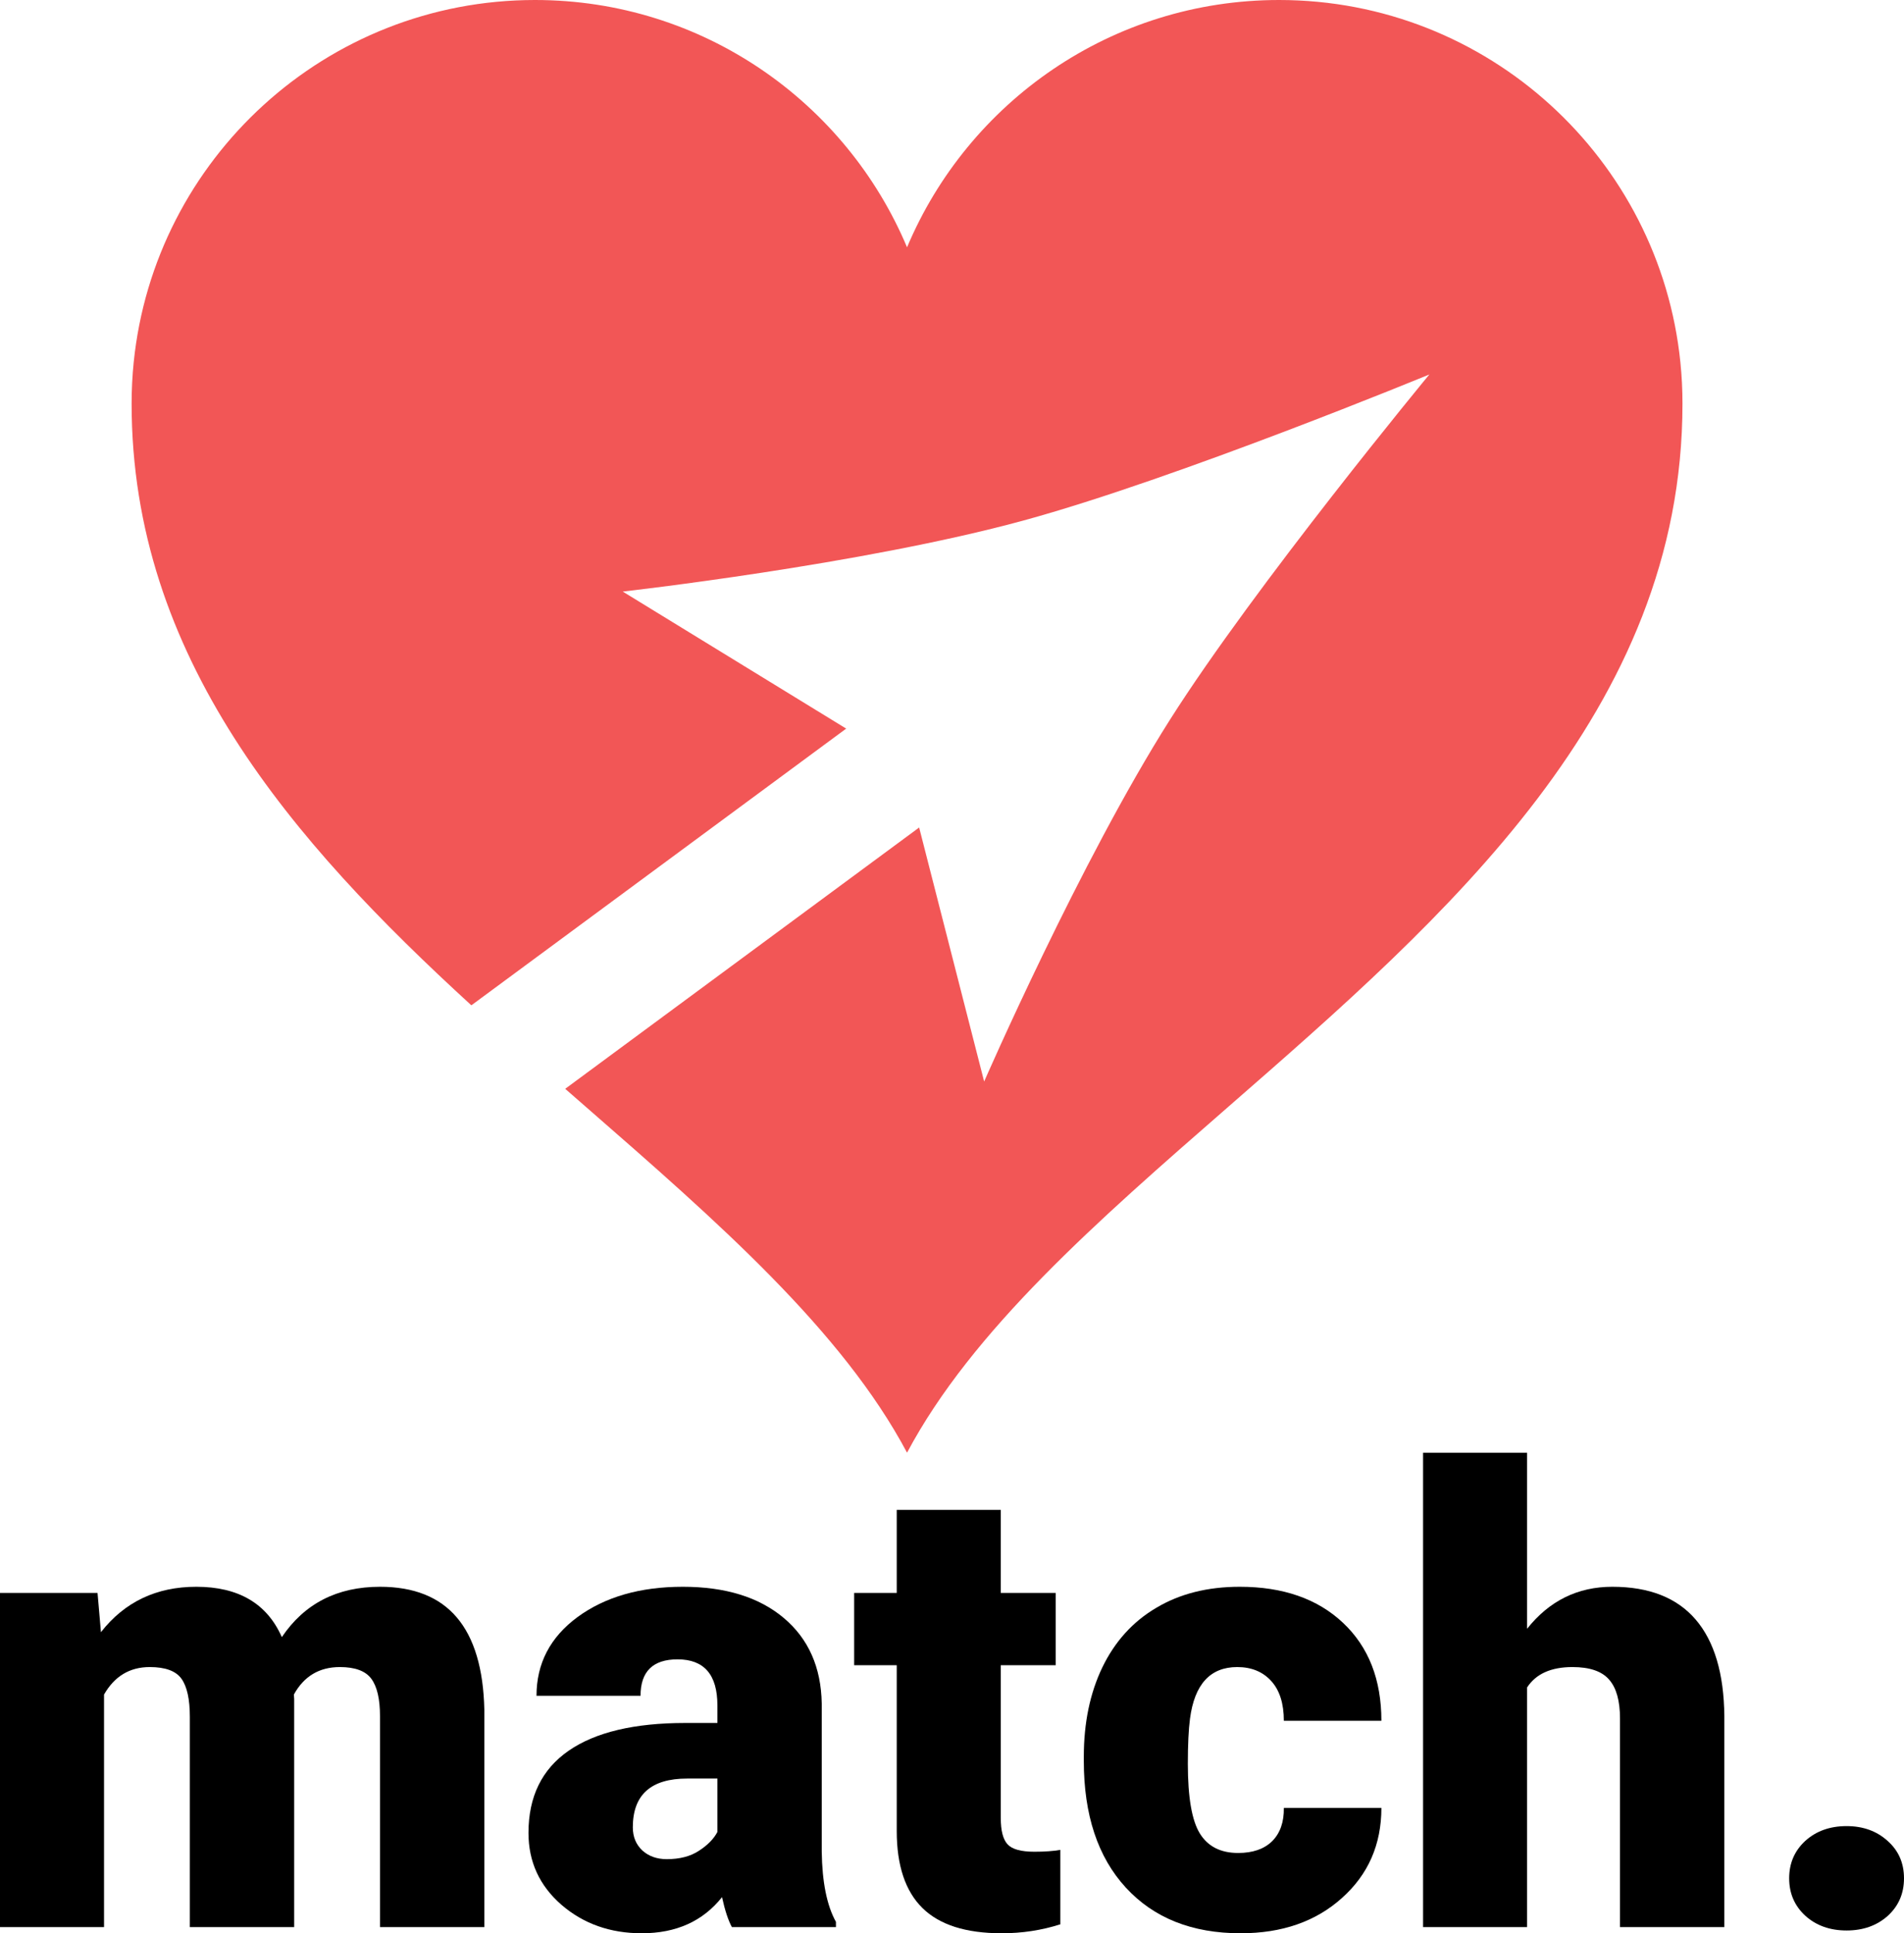 <svg width="868" height="881" viewBox="0 0 868 881" fill="none" xmlns="http://www.w3.org/2000/svg">
<path fill-rule="evenodd" clip-rule="evenodd" d="M583.101 0C678.322 0 756.636 72.374 766.063 165.133C766.691 171.312 767.009 177.592 767.009 183.944C767.009 323.804 659.62 417.449 559.819 504.477C500.137 556.521 443.169 606.198 413.505 661.977C383.839 606.193 326.868 556.513 267.184 504.467C264.017 501.705 260.843 498.937 257.664 496.161L419.022 377.087L448.655 492.843C448.655 492.843 492.403 392.514 533.383 327.938C572.261 266.674 651.618 170.637 651.618 170.637C651.618 170.637 536.451 218.147 466.448 237.233C392.659 257.35 283.891 269.57 283.891 269.57L385.763 332.018L214.883 458.117C133.193 383.369 60 299.404 60 183.944C60 177.592 60.318 171.312 60.947 165.133C70.365 72.374 148.687 0 243.915 0C320.229 0 385.663 46.493 413.505 112.693C441.346 46.493 506.78 0 583.101 0Z" fill="#F25656"/>
<path d="M44.469 725.89L46.017 743.762C56.806 729.971 71.301 723.075 89.502 723.075C108.735 723.075 121.728 730.721 128.483 746.014C138.803 730.721 153.72 723.075 173.234 723.075C204.1 723.075 219.955 741.745 220.8 779.084V878.156H173.234V782.04C173.234 774.253 171.921 768.577 169.294 765.012C166.667 761.447 161.882 759.664 154.94 759.664C145.558 759.664 138.569 763.839 133.971 772.189L134.112 774.159V878.156H86.547V782.321C86.547 774.347 85.28 768.577 82.747 765.012C80.214 761.447 75.382 759.664 68.252 759.664C59.152 759.664 52.209 763.839 47.425 772.189V878.156H0V725.89H44.469Z" fill="black"/>
<path d="M333.662 878.156C331.973 875.06 330.472 870.51 329.159 864.505C320.434 875.482 308.238 880.97 292.57 880.97C278.216 880.97 266.02 876.655 255.981 868.023C245.943 859.298 240.923 848.369 240.923 835.234C240.923 818.722 247.022 806.244 259.218 797.801C271.414 789.357 289.146 785.136 312.412 785.136H327.048V777.114C327.048 763.135 320.997 756.146 308.894 756.146C297.636 756.146 292.007 761.681 292.007 772.752H244.582C244.582 758.022 250.821 746.061 263.299 736.866C275.871 727.672 291.866 723.075 311.287 723.075C330.707 723.075 346.046 727.813 357.304 737.289C368.562 746.764 374.332 759.758 374.613 776.27V843.678C374.801 857.657 376.959 868.352 381.087 875.763V878.156H333.662ZM303.969 847.196C309.879 847.196 314.758 845.929 318.604 843.396C322.545 840.863 325.359 838.002 327.048 834.812V810.466H313.257C296.745 810.466 288.489 817.878 288.489 832.701C288.489 837.017 289.943 840.535 292.852 843.256C295.76 845.882 299.466 847.196 303.969 847.196Z" fill="black"/>
<path d="M456.235 688.034V725.89H481.284V758.82H456.235V828.479C456.235 834.202 457.267 838.189 459.331 840.441C461.395 842.693 465.476 843.818 471.574 843.818C476.265 843.818 480.205 843.537 483.395 842.974V876.889C474.858 879.61 465.945 880.97 456.657 880.97C440.333 880.97 428.277 877.124 420.49 869.431C412.703 861.738 408.81 850.057 408.81 834.39V758.82H389.39V725.89H408.81V688.034H456.235Z" fill="black"/>
<path d="M564.453 844.381C571.114 844.381 576.274 842.599 579.933 839.034C583.592 835.375 585.375 830.309 585.281 823.835H629.75C629.75 840.535 623.746 854.232 611.737 864.927C599.823 875.623 584.436 880.97 565.579 880.97C543.438 880.97 525.988 874.028 513.229 860.143C500.47 846.258 494.09 827.025 494.09 802.445V800.475C494.09 785.089 496.905 771.532 502.534 759.805C508.257 747.984 516.466 738.93 527.161 732.645C537.856 726.265 550.521 723.075 565.157 723.075C584.952 723.075 600.667 728.564 612.3 739.54C623.934 750.517 629.75 765.387 629.75 784.15H585.281C585.281 776.27 583.358 770.219 579.511 765.997C575.664 761.775 570.505 759.664 564.031 759.664C551.741 759.664 544.564 767.498 542.5 783.165C541.843 788.138 541.515 794.986 541.515 803.711C541.515 819.004 543.344 829.605 547.003 835.516C550.662 841.426 556.479 844.381 564.453 844.381Z" fill="black"/>
<path d="M696.173 742.214C706.305 729.455 719.252 723.075 735.014 723.075C751.807 723.075 764.472 728.048 773.01 737.992C781.547 747.937 785.91 762.619 786.097 782.04V878.156H738.532V783.165C738.532 775.097 736.89 769.187 733.606 765.434C730.323 761.587 724.741 759.664 716.86 759.664C707.103 759.664 700.207 762.76 696.173 768.952V878.156H648.748V662H696.173V742.214Z" fill="black"/>
<path d="M841.825 832.138C849.33 832.138 855.569 834.39 860.542 838.893C865.514 843.302 868 848.978 868 855.921C868 862.863 865.514 868.586 860.542 873.089C855.569 877.499 849.33 879.704 841.825 879.704C834.226 879.704 827.94 877.452 822.968 872.949C818.089 868.446 815.65 862.77 815.65 855.921C815.65 849.072 818.089 843.396 822.968 838.893C827.94 834.39 834.226 832.138 841.825 832.138Z" fill="black"/>
</svg>
